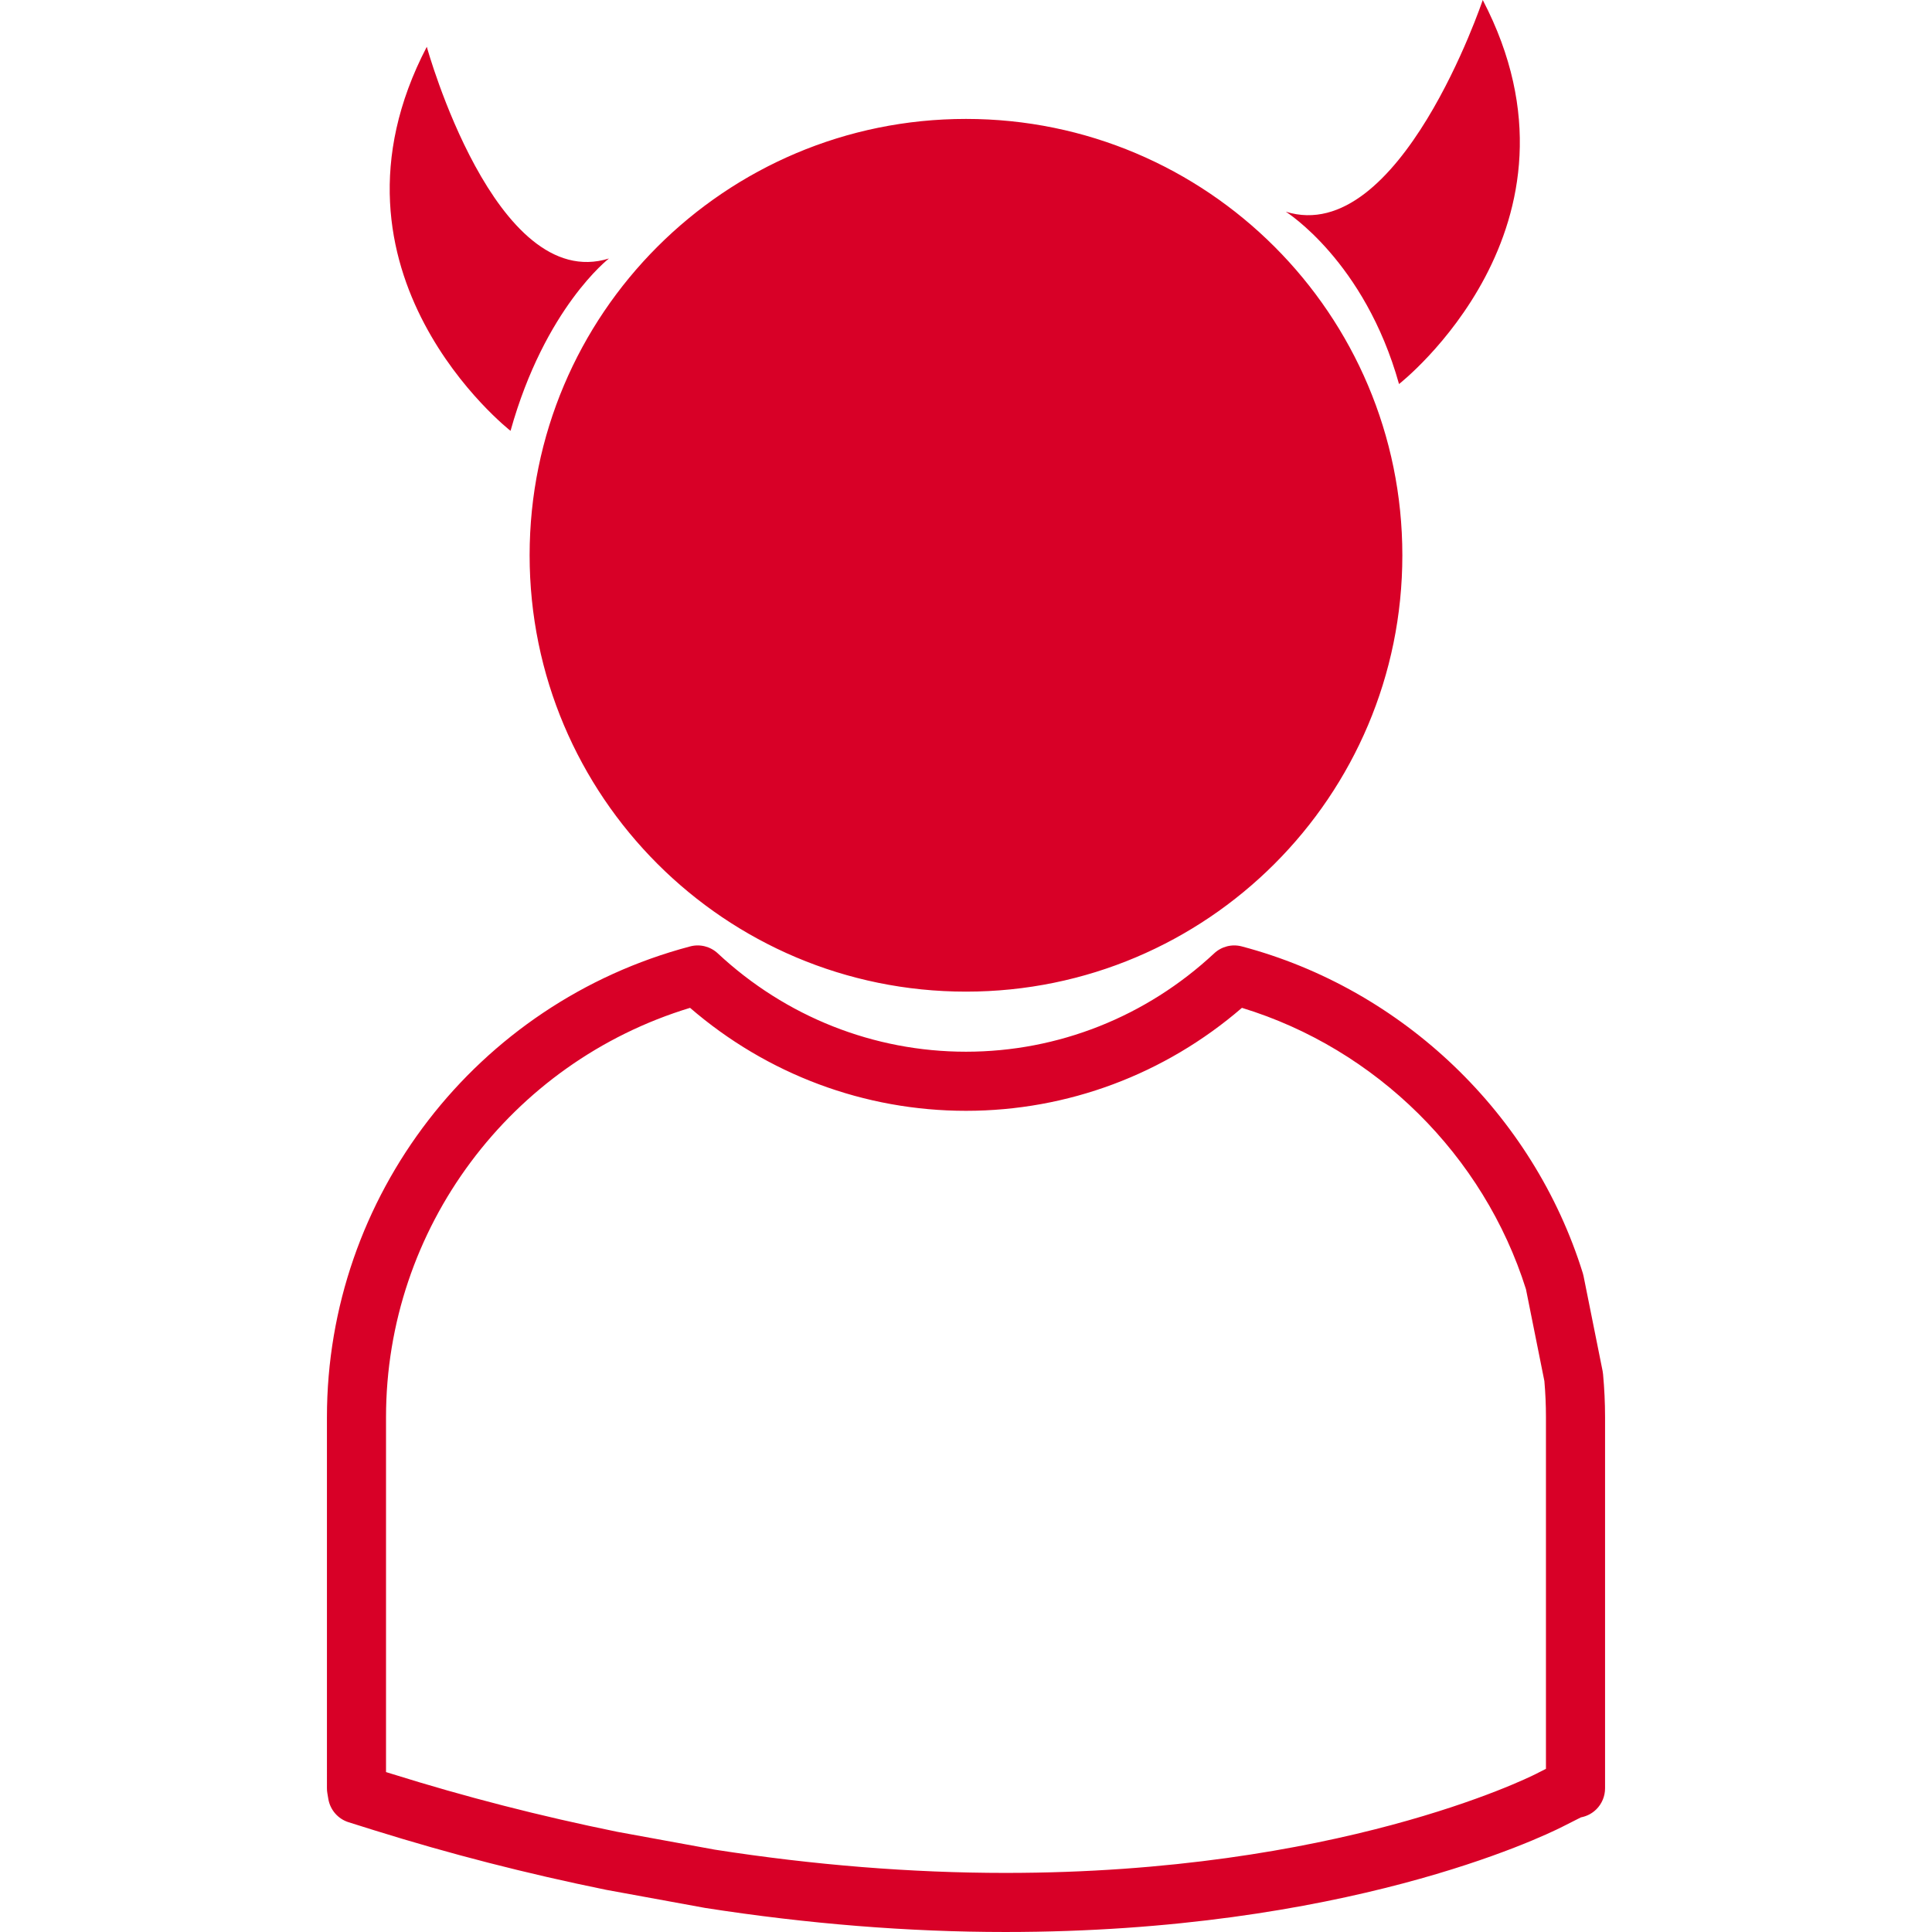 <?xml version="1.0" encoding="iso-8859-1"?>
<!-- Generator: Adobe Illustrator 16.0.0, SVG Export Plug-In . SVG Version: 6.00 Build 0)  -->
<!DOCTYPE svg PUBLIC "-//W3C//DTD SVG 1.1//EN" "http://www.w3.org/Graphics/SVG/1.1/DTD/svg11.dtd">
<svg xmlns="http://www.w3.org/2000/svg" xmlns:xlink="http://www.w3.org/1999/xlink" version="1.1" id="Capa_1" x="0px" y="0px" width="512px" height="512px" viewBox="0 0 456.365 456.364" style="enable-background:new 0 0 456.365 456.364;" xml:space="preserve">
<g>
	<path d="M125.104,131.159c0-56.923,46.143-103.068,103.075-103.068c56.918,0,103.075,46.145,103.075,103.068   c0.006,56.933-46.151,103.078-103.069,103.078C171.247,234.237,125.104,188.092,125.104,131.159z M120.595,101.771   c8.127-29.078,23.247-40.711,23.247-40.711c-26.903,8.394-43.028-50.008-43.028-50.008   C72.907,64.551,120.595,101.771,120.595,101.771z M330.468,90.718c0,0,47.688-37.217,19.777-90.718   c0,0-19.612,58.404-46.518,50.008C303.728,50.014,322.341,61.64,330.468,90.718z M379.137,334.75v87.674   c0,1.862-0.745,3.659-2.068,4.966c-0.999,0.987-2.264,1.637-3.63,1.897l-4.397,2.222c-5.03,2.542-51.482,24.855-131.538,24.855   c-22.895,0-46.777-1.915-70.982-5.692l-23.338-4.268c-18.994-3.877-36.866-8.477-54.784-14.067l-6.047-1.897   c-2.509-0.78-4.362-2.914-4.8-5.503l-0.228-1.359c-0.068-0.385-0.098-0.763-0.098-1.159V334.75   c0-52.109,35.276-97.835,85.783-111.19c2.305-0.624,4.788,0,6.543,1.64c16.045,14.978,36.872,23.23,58.626,23.23   c21.749,0,42.566-8.252,58.62-23.23c1.756-1.64,4.221-2.264,6.543-1.64c38.001,10.046,68.854,39.611,80.534,77.156   c0.071,0.236,0.131,0.473,0.178,0.697l4.504,22.438c0.047,0.26,0.083,0.509,0.106,0.757   C378.972,327.94,379.137,331.34,379.137,334.75z M365.176,334.75c0-2.867-0.13-5.722-0.372-8.529l-4.351-21.698   c-9.972-31.652-35.459-56.803-67.093-66.455c-18.218,15.717-41.198,24.323-65.176,24.323c-23.979,0-46.976-8.606-65.181-24.323   c-42.472,12.903-71.819,52.139-71.819,96.683v83.838l1.377,0.426c17.457,5.462,34.888,9.936,53.271,13.689l23.017,4.209   c23.321,3.635,46.479,5.496,68.653,5.496c78.141,0,123.357-22.401,125.243-23.354l2.43-1.234V334.75z" fill="#D80027"/>
</g>
<g>
</g>
<g>
</g>
<g>
</g>
<g>
</g>
<g>
</g>
<g>
</g>
<g>
</g>
<g>
</g>
<g>
</g>
<g>
</g>
<g>
</g>
<g>
</g>
<g>
</g>
<g>
</g>
<g>
</g>
</svg>
